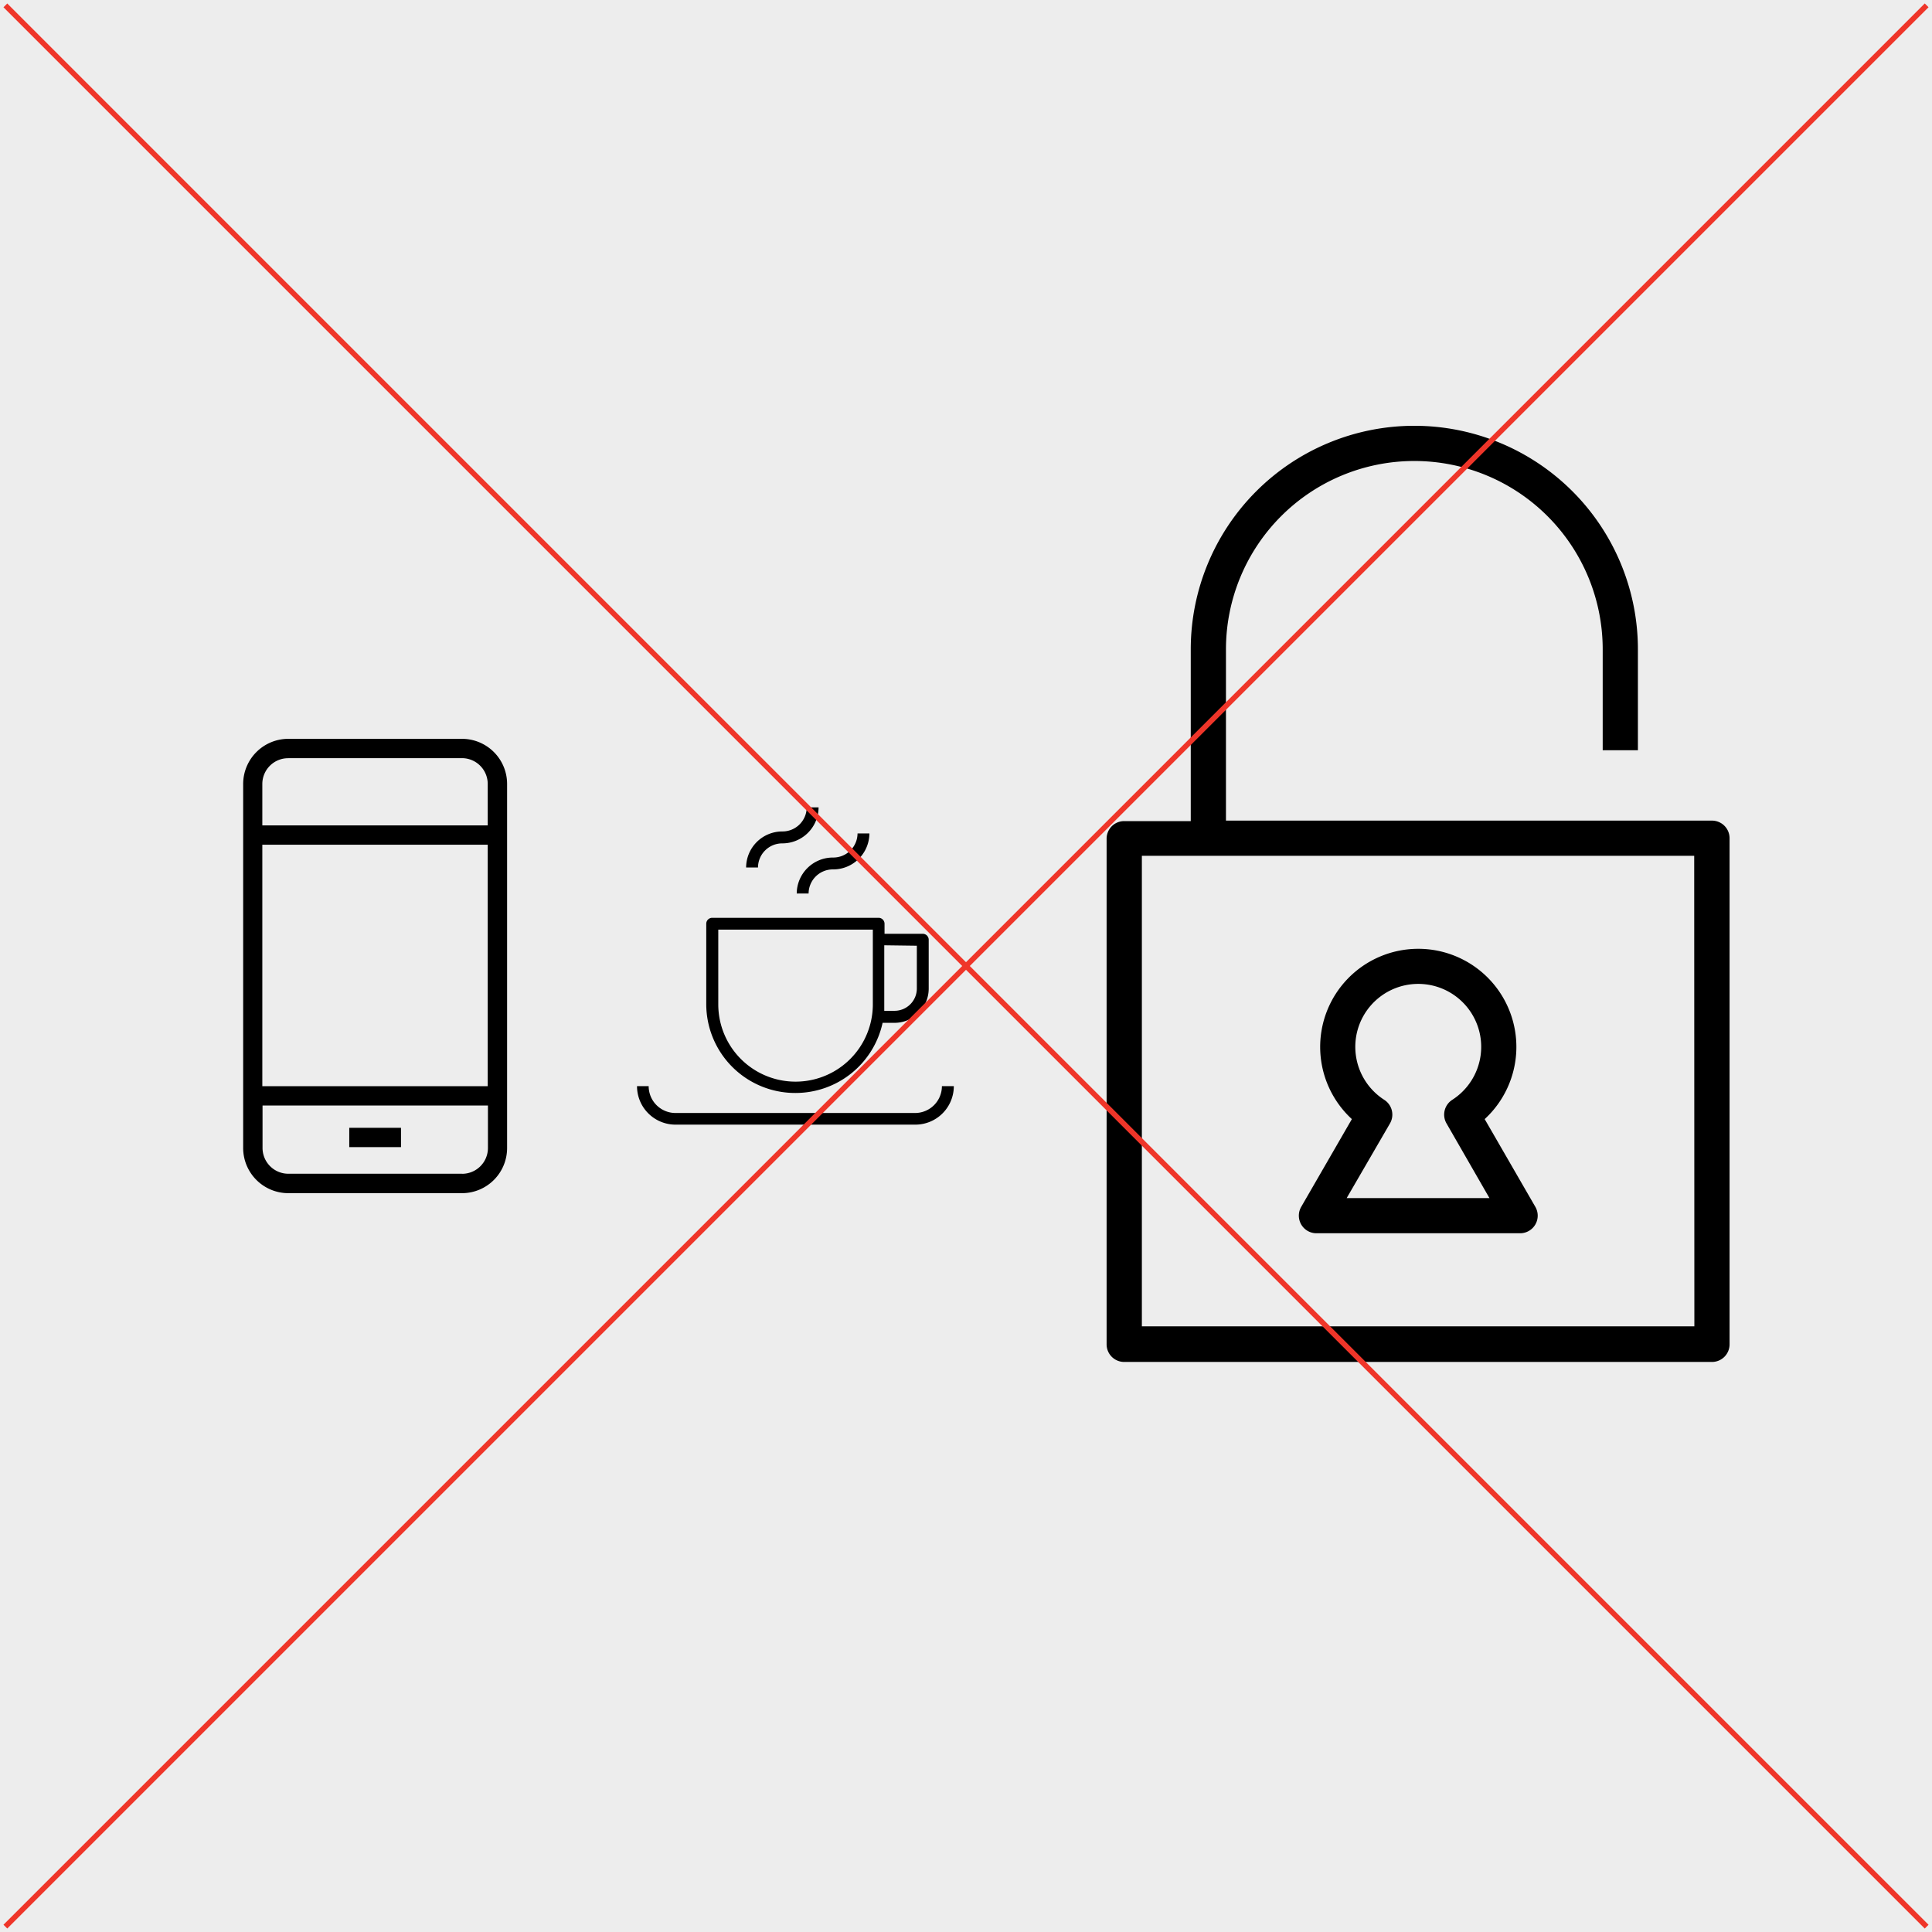 <svg xmlns="http://www.w3.org/2000/svg" viewBox="0 0 360 360"><defs><style>.cls-1{fill:#ededed;}.cls-2{fill:#ef3529;}</style></defs><title>p-dont-2</title><g id="Lager_2" data-name="Lager 2"><g id="Lager_1-2" data-name="Lager 1"><rect class="cls-1" width="360" height="360"/><path d="M148.21,203.66a16.61,16.61,0,0,0,16.25-13.07h2.2a6.38,6.38,0,0,0,6.39-6.35v-9.13a1.11,1.11,0,0,0-1.11-1.11h-7.12v-1.87a1.11,1.11,0,0,0-1.11-1.11h-31a1.11,1.11,0,0,0-1.11,1.11v15A16.57,16.57,0,0,0,148.21,203.66Zm22.63-27.44v8a4.16,4.16,0,0,1-4.18,4.13h-1.89c0-.4,0-.8,0-1.21v-11Zm-37-3h28.8v13.93a14.4,14.4,0,0,1-28.8,0Z"/><path d="M145.78,157.15a6.74,6.74,0,0,0,6.75-6.71h-2.21a4.52,4.52,0,0,1-4.54,4.49,6.74,6.74,0,0,0-6.75,6.71h2.21A4.52,4.52,0,0,1,145.78,157.15Z"/><path d="M148.46,166.49h2.21a4.52,4.52,0,0,1,4.54-4.49A6.74,6.74,0,0,0,162,155.3h-2.21a4.52,4.52,0,0,1-4.54,4.49A6.74,6.74,0,0,0,148.46,166.49Z"/><path d="M175.51,202.39a5,5,0,0,1-5,5H125.87a5,5,0,0,1-5-5H118.7a7.17,7.17,0,0,0,7.17,7.17h44.69a7.17,7.17,0,0,0,7.17-7.17Z"/><path d="M245.25,229.8h38a3.28,3.28,0,0,0,2.84-4.92l-9.44-16.35a18.28,18.28,0,1,0-24.75,0l-9.44,16.35a3.28,3.28,0,0,0,2.84,4.92ZM259,209.34a3.28,3.28,0,0,0-1.06-4.4,11.73,11.73,0,1,1,12.66,0,3.28,3.28,0,0,0-1.06,4.4l8,13.91H250.93Z"/><path d="M319,152.91H228.44V121a35.1,35.1,0,1,1,70.2,0V139.8h6.56V121a41.66,41.66,0,1,0-83.32,0v32h-12.4a3.28,3.28,0,0,0-3.28,3.28v94.22a3.28,3.28,0,0,0,3.28,3.28H319a3.28,3.28,0,0,0,3.28-3.28V156.19A3.28,3.28,0,0,0,319,152.91Zm-3.28,94.23H212.77V159.47H315.69Z"/><rect x="65.08" y="210.15" width="9.64" height="3.6"/><path d="M86.08,137.67H53.72a8.42,8.42,0,0,0-8.41,8.41v67.84a8.42,8.42,0,0,0,8.41,8.41H86.08a8.41,8.41,0,0,0,8.41-8.41V146.08A8.41,8.41,0,0,0,86.08,137.67Zm-32.36,3.6H86.08a4.81,4.81,0,0,1,4.8,4.8v7.73h-42v-7.73A4.81,4.81,0,0,1,53.72,141.28Zm37.16,16.13v45h-42v-45Zm-4.8,61.31H53.72a4.81,4.81,0,0,1-4.8-4.8V206h42v7.94A4.81,4.81,0,0,1,86.08,218.72Z"/><rect class="cls-2" x="-73.14" y="179.5" width="506.29" height="1" transform="translate(-74.56 180) rotate(-45)"/><rect class="cls-2" x="179.5" y="-73.14" width="1" height="506.29" transform="translate(-74.56 180) rotate(-45)"/></g></g></svg>
